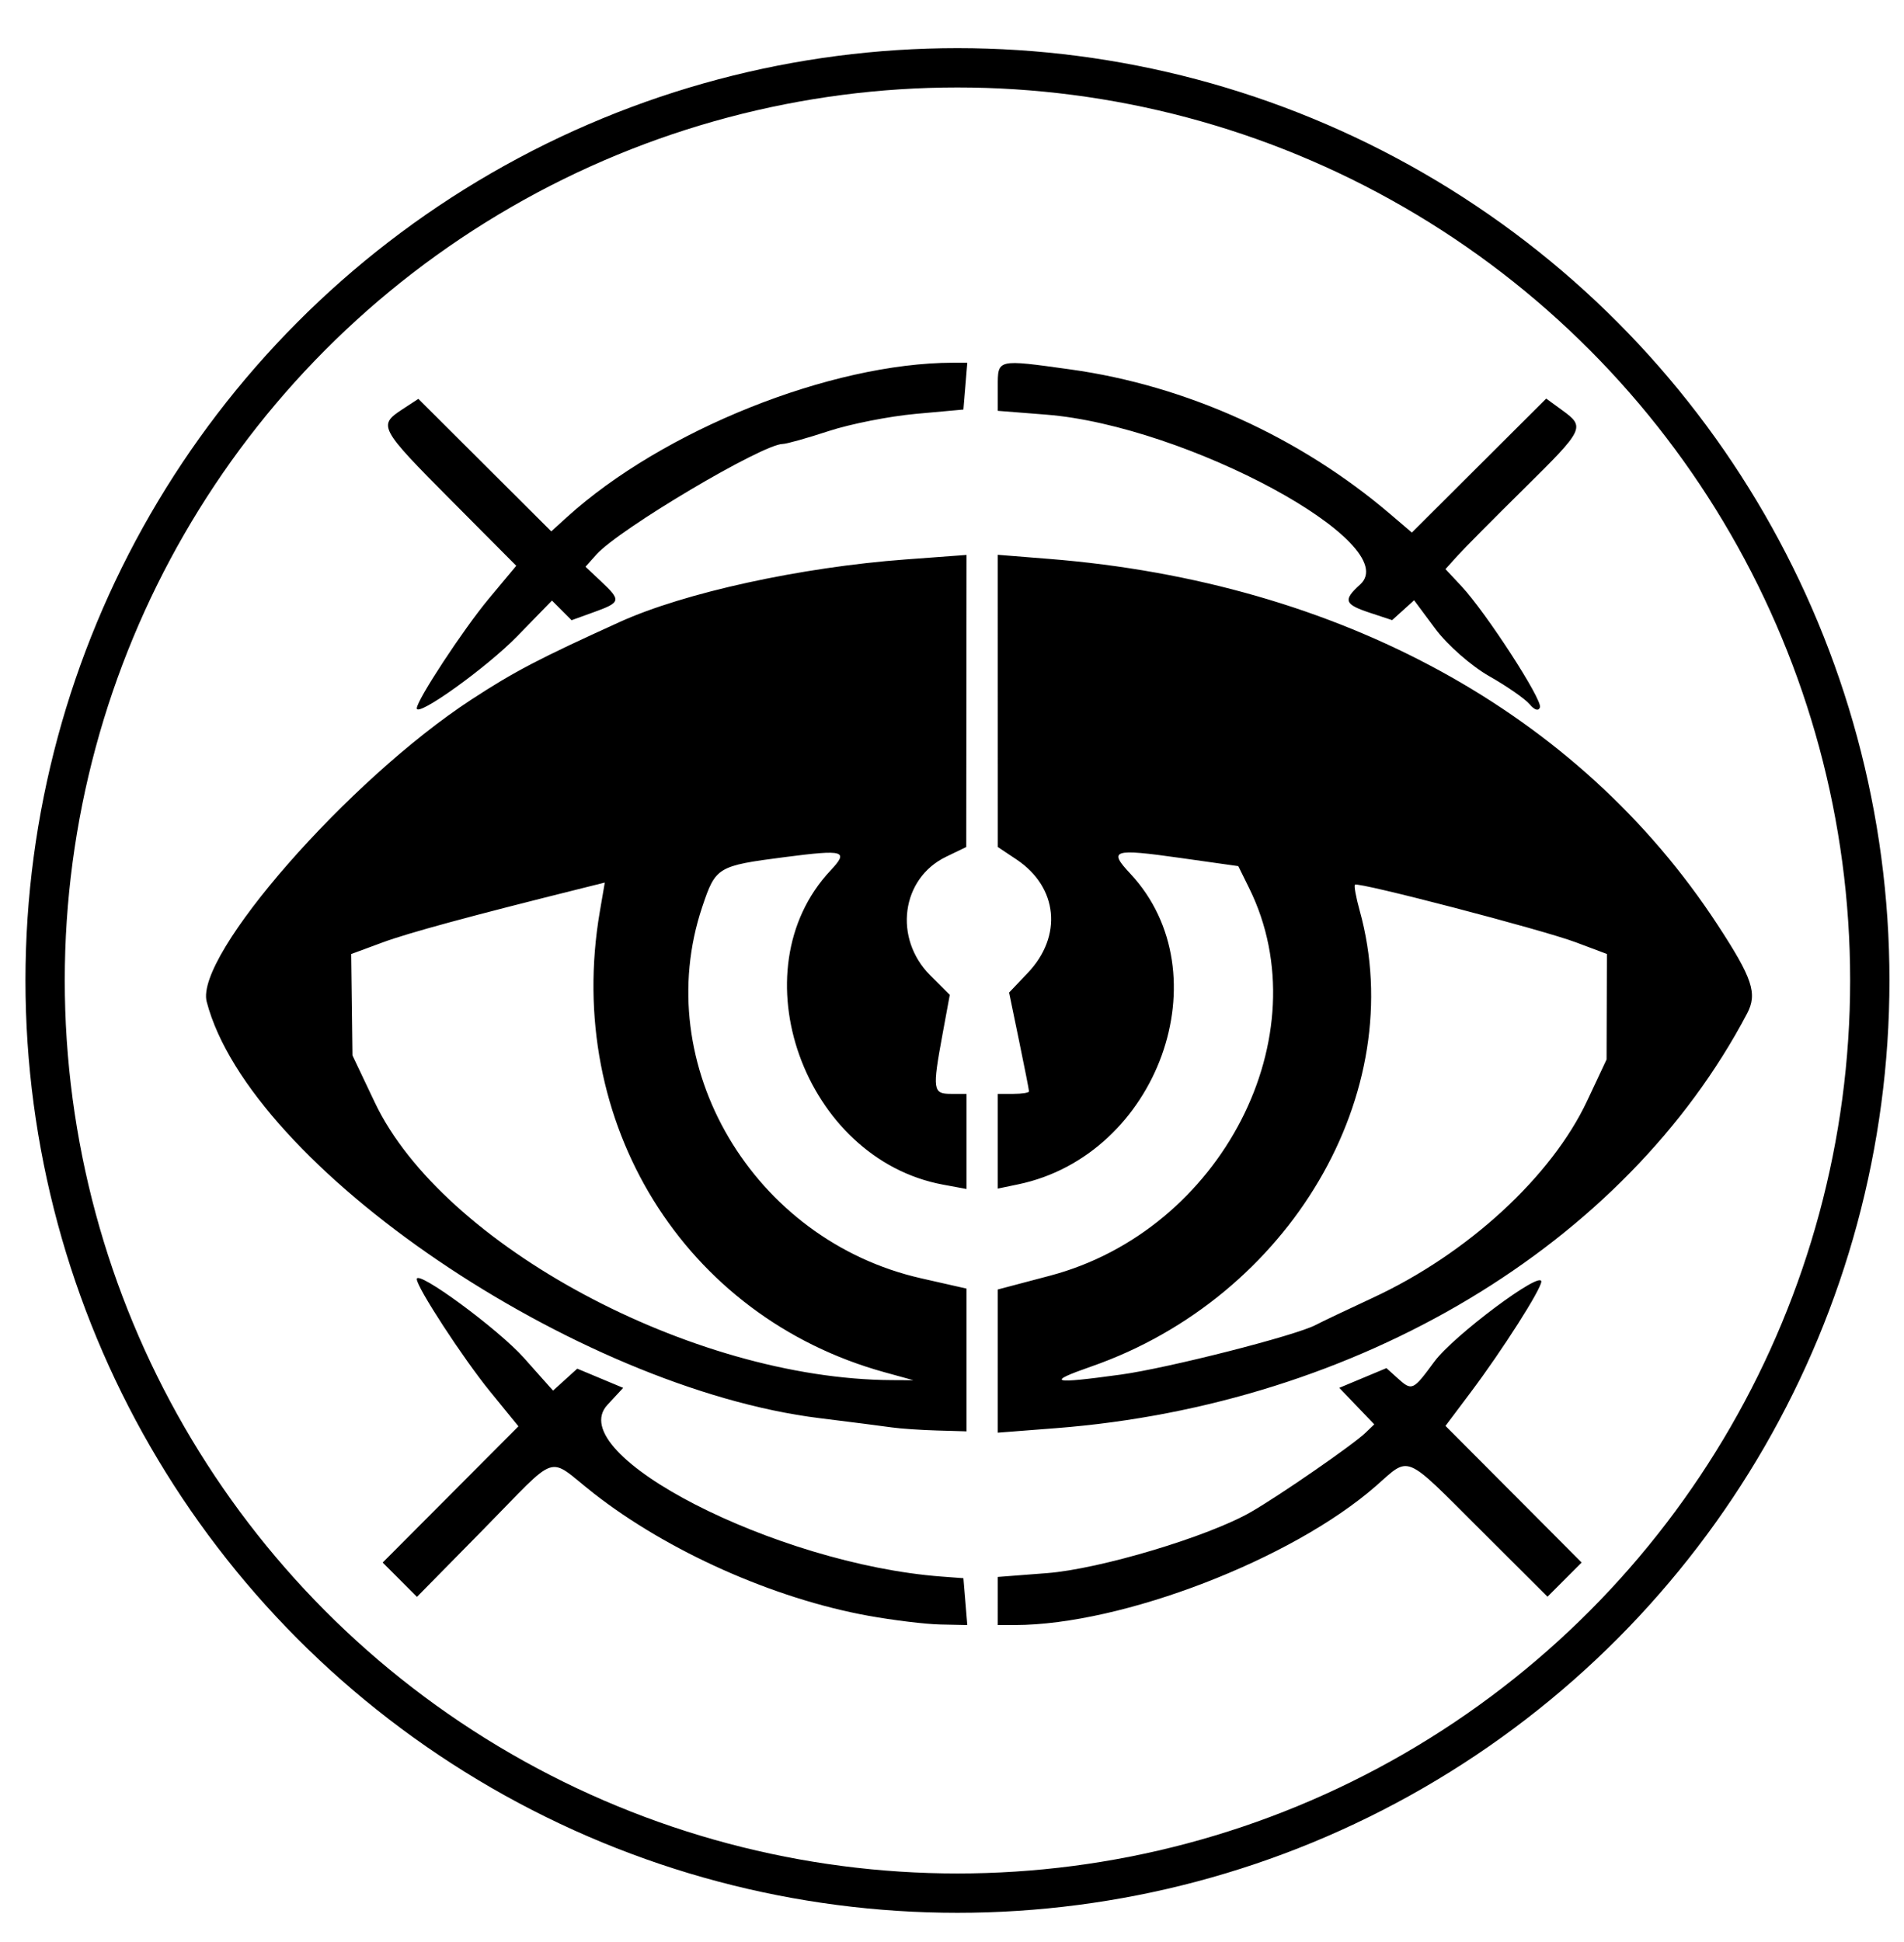 <?xml version="1.0" encoding="UTF-8" standalone="no"?>
<!-- Created with Inkscape (http://www.inkscape.org/) -->

<svg
   version="1.1"
   id="svg1"
   width="872"
   height="889"
   viewBox="0 0 872 889"
   sodipodi:docname="clandestine.svg"
   inkscape:version="1.4.2 (f4327f4, 2025-05-13)"
   xml:space="preserve"
   xmlns:inkscape="http://www.inkscape.org/namespaces/inkscape"
   xmlns:sodipodi="http://sodipodi.sourceforge.net/DTD/sodipodi-0.dtd"
   xmlns="http://www.w3.org/2000/svg"
   xmlns:svg="http://www.w3.org/2000/svg"><defs
     id="defs1" /><sodipodi:namedview
     id="namedview1"
     pagecolor="#ffffff"
     bordercolor="#000000"
     borderopacity="0.25"
     inkscape:showpageshadow="2"
     inkscape:pageopacity="0.0"
     inkscape:pagecheckerboard="true"
     inkscape:deskcolor="#d1d1d1"
     inkscape:zoom="0.65635546"
     inkscape:cx="-172.92459"
     inkscape:cy="534.00943"
     inkscape:window-width="3440"
     inkscape:window-height="1369"
     inkscape:window-x="1737"
     inkscape:window-y="1432"
     inkscape:window-maximized="1"
     inkscape:current-layer="g1" /><g
     inkscape:groupmode="layer"
     inkscape:label="Image"
     id="g1"><circle
       style="fill:none;stroke:#000000;stroke-width:18;stroke-dasharray:none;stroke-opacity:1"
       id="path2"
       cx="438.499"
       cy="448.88"
       r="417.838" /><path
       style="fill:#000000;stroke-width:2.861"
       d="m 397.643,739.726 c -43.346,-7.86 -91.897,-29.518 -125.874,-56.151 -21.808,-17.095 -14.976,-19.361 -50.541,16.768 l -30.257,30.738 -7.856,-7.856 -7.856,-7.856 31.087,-31.183 31.087,-31.183 -13.073,-16.049 c -12.292,-15.09 -33.478,-47.584 -33.478,-51.347 0,-4.548 37.361,22.924 49.081,36.089 l 13.317,14.96 5.55,-5.023 5.55,-5.023 10.517,4.394 10.517,4.394 -7.218,7.784 c -20.913,22.554 77.13,72.918 153.021,78.605 l 10.014,0.75 0.888,10.729 0.888,10.729 -12.333,-0.258 c -6.783,-0.142 -21.647,-1.947 -33.031,-4.011 z m 59.324,-6.751 v -11.021 l 22.531,-1.737 c 24.288,-1.873 73.876,-16.729 93.429,-27.991 13.35,-7.689 46.826,-30.845 52.505,-36.318 l 3.95,-3.807 -8.008,-8.359 -8.008,-8.359 10.802,-4.514 10.802,-4.514 4.926,4.458 c 6.791,6.146 7.146,5.99 17.062,-7.494 8.591,-11.682 48.928,-41.849 48.928,-36.592 0,3.451 -17.899,31.508 -32.455,50.874 l -11.428,15.205 31.183,31.28 31.183,31.28 -7.819,7.819 -7.819,7.819 -30.796,-30.7 C 642.514,664.994 645.995,666.448 630.134,680.335 591.735,713.954 513.933,743.912 464.835,743.984 l -7.868,0.011 z m -48.64,-79.488 C 404.393,652.919 389.587,651.024 375.424,649.275 263.81,635.499 114.293,533.962 94.661,458.609 89.15,437.458 159.689,356.964 215.882,320.281 c 19.692,-12.855 30.801,-18.663 67.954,-35.529 29.533,-13.407 82.842,-25.062 130.929,-28.627 l 27.896,-2.068 -0.065,66.862 -0.065,66.862 -9.234,4.457 c -20.571,9.928 -24.225,37.335 -7.243,54.317 l 8.927,8.927 -3.313,17.98 c -4.705,25.536 -4.453,27.335 3.84,27.335 h 7.153 v 21.777 21.777 l -10.729,-1.986 c -63.656,-11.783 -94.595,-98.029 -51.588,-143.807 8.52,-9.069 6.42,-9.689 -20.861,-6.16 -30.95,4.004 -31.725,4.471 -37.881,22.838 -24.22,72.262 23.145,152.536 100.316,170.017 l 20.743,4.699 v 32.674 32.674 l -13.59,-0.39 c -7.475,-0.214 -16.809,-0.855 -20.743,-1.423 z m -3.148,-25.218 C 313.276,602.921 258.182,513.872 274.703,417.38 l 2.281,-13.32 -9.433,2.349 c -52.523,13.08 -80.397,20.647 -92.407,25.086 l -14.306,5.287 0.29,23.197 0.29,23.197 10.219,21.519 c 30.994,65.264 145.306,126.672 236.691,127.151 l 10.014,0.052 z m 51.787,-5.135 v -32.774 l 23.863,-6.304 c 78.586,-20.76 124.529,-109.996 91.308,-177.349 l -5.017,-10.171 -26.818,-3.786 c -30.606,-4.321 -32.799,-3.622 -22.655,7.222 42.764,45.711 12.717,128.897 -51.383,142.259 l -9.299,1.938 v -21.686 -21.686 h 7.153 c 3.934,0 7.153,-0.506 7.153,-1.125 0,-0.618 -2.053,-11.053 -4.563,-23.188 l -4.563,-22.064 8.559,-8.999 c 16.046,-16.873 13.828,-39.255 -5.147,-51.917 l -8.575,-5.722 -0.009,-66.891 -0.009,-66.891 23.605,1.887 c 133.151,10.645 242.585,70.517 305.982,167.405 16.106,24.615 18.417,31.556 13.567,40.759 -55.767,105.823 -178.02,179.097 -316.687,189.811 l -26.466,2.045 z m 56.301,6.196 c 21.737,-2.992 80.22,-17.888 89.374,-22.765 2.495,-1.329 14.219,-6.908 26.052,-12.397 43.443,-20.151 81.876,-55.452 98.202,-90.201 l 8.883,-18.907 0.076,-24.153 0.076,-24.153 -14.306,-5.368 c -15.319,-5.748 -99.523,-27.706 -101.064,-26.354 -0.508,0.446 0.45,5.759 2.13,11.808 23.139,83.332 -31.986,177.033 -122.805,208.741 -21.145,7.382 -18.467,8.132 13.383,3.748 z M 190.88,324.282 c 0,-3.73 21.37,-36.252 32.921,-50.102 l 12.635,-15.149 -29.931,-30.089 c -32.699,-32.872 -33.42,-34.204 -22.415,-41.415 l 7.516,-4.925 30.432,30.338 30.432,30.338 7.115,-6.459 C 303.455,196.993 380.395,166.202 436.396,166.059 l 6.61,-0.017 -0.888,10.729 -0.888,10.729 -21.895,1.986 c -12.042,1.092 -29.958,4.633 -39.813,7.868 -9.855,3.235 -19.315,5.889 -21.022,5.896 -9.28,0.042 -74.959,38.995 -85.358,50.625 l -5.003,5.595 7.149,6.716 c 9.284,8.722 9.087,9.59 -3.18,14.026 l -10.328,3.735 -4.496,-4.496 -4.496,-4.496 -15.933,16.357 c -13.937,14.309 -45.975,37.284 -45.975,32.97 z m 509.663,-1.851 c -2.037,-2.455 -10.359,-8.239 -18.493,-12.853 -8.161,-4.629 -19.187,-14.3 -24.602,-21.578 l -9.814,-13.189 -5.028,4.55 -5.028,4.55 -10.193,-3.364 c -11.728,-3.871 -12.386,-5.772 -4.471,-12.934 20.535,-18.584 -79.513,-72.709 -143.773,-77.78 l -22.174,-1.75 v -11.021 c 0,-12.759 -0.541,-12.63 33.294,-7.924 53.108,7.387 105.107,30.932 146.646,66.402 l 9.701,8.284 30.766,-30.671 30.766,-30.671 7.367,5.37 c 10.564,7.7 10.134,8.581 -17.488,35.834 -13.769,13.585 -27.508,27.439 -30.53,30.786 l -5.495,6.086 7.324,7.819 c 11.15,11.904 37.122,51.941 35.958,55.433 -0.622,1.866 -2.49,1.322 -4.732,-1.38 z"
       id="path3" /></g></svg>
